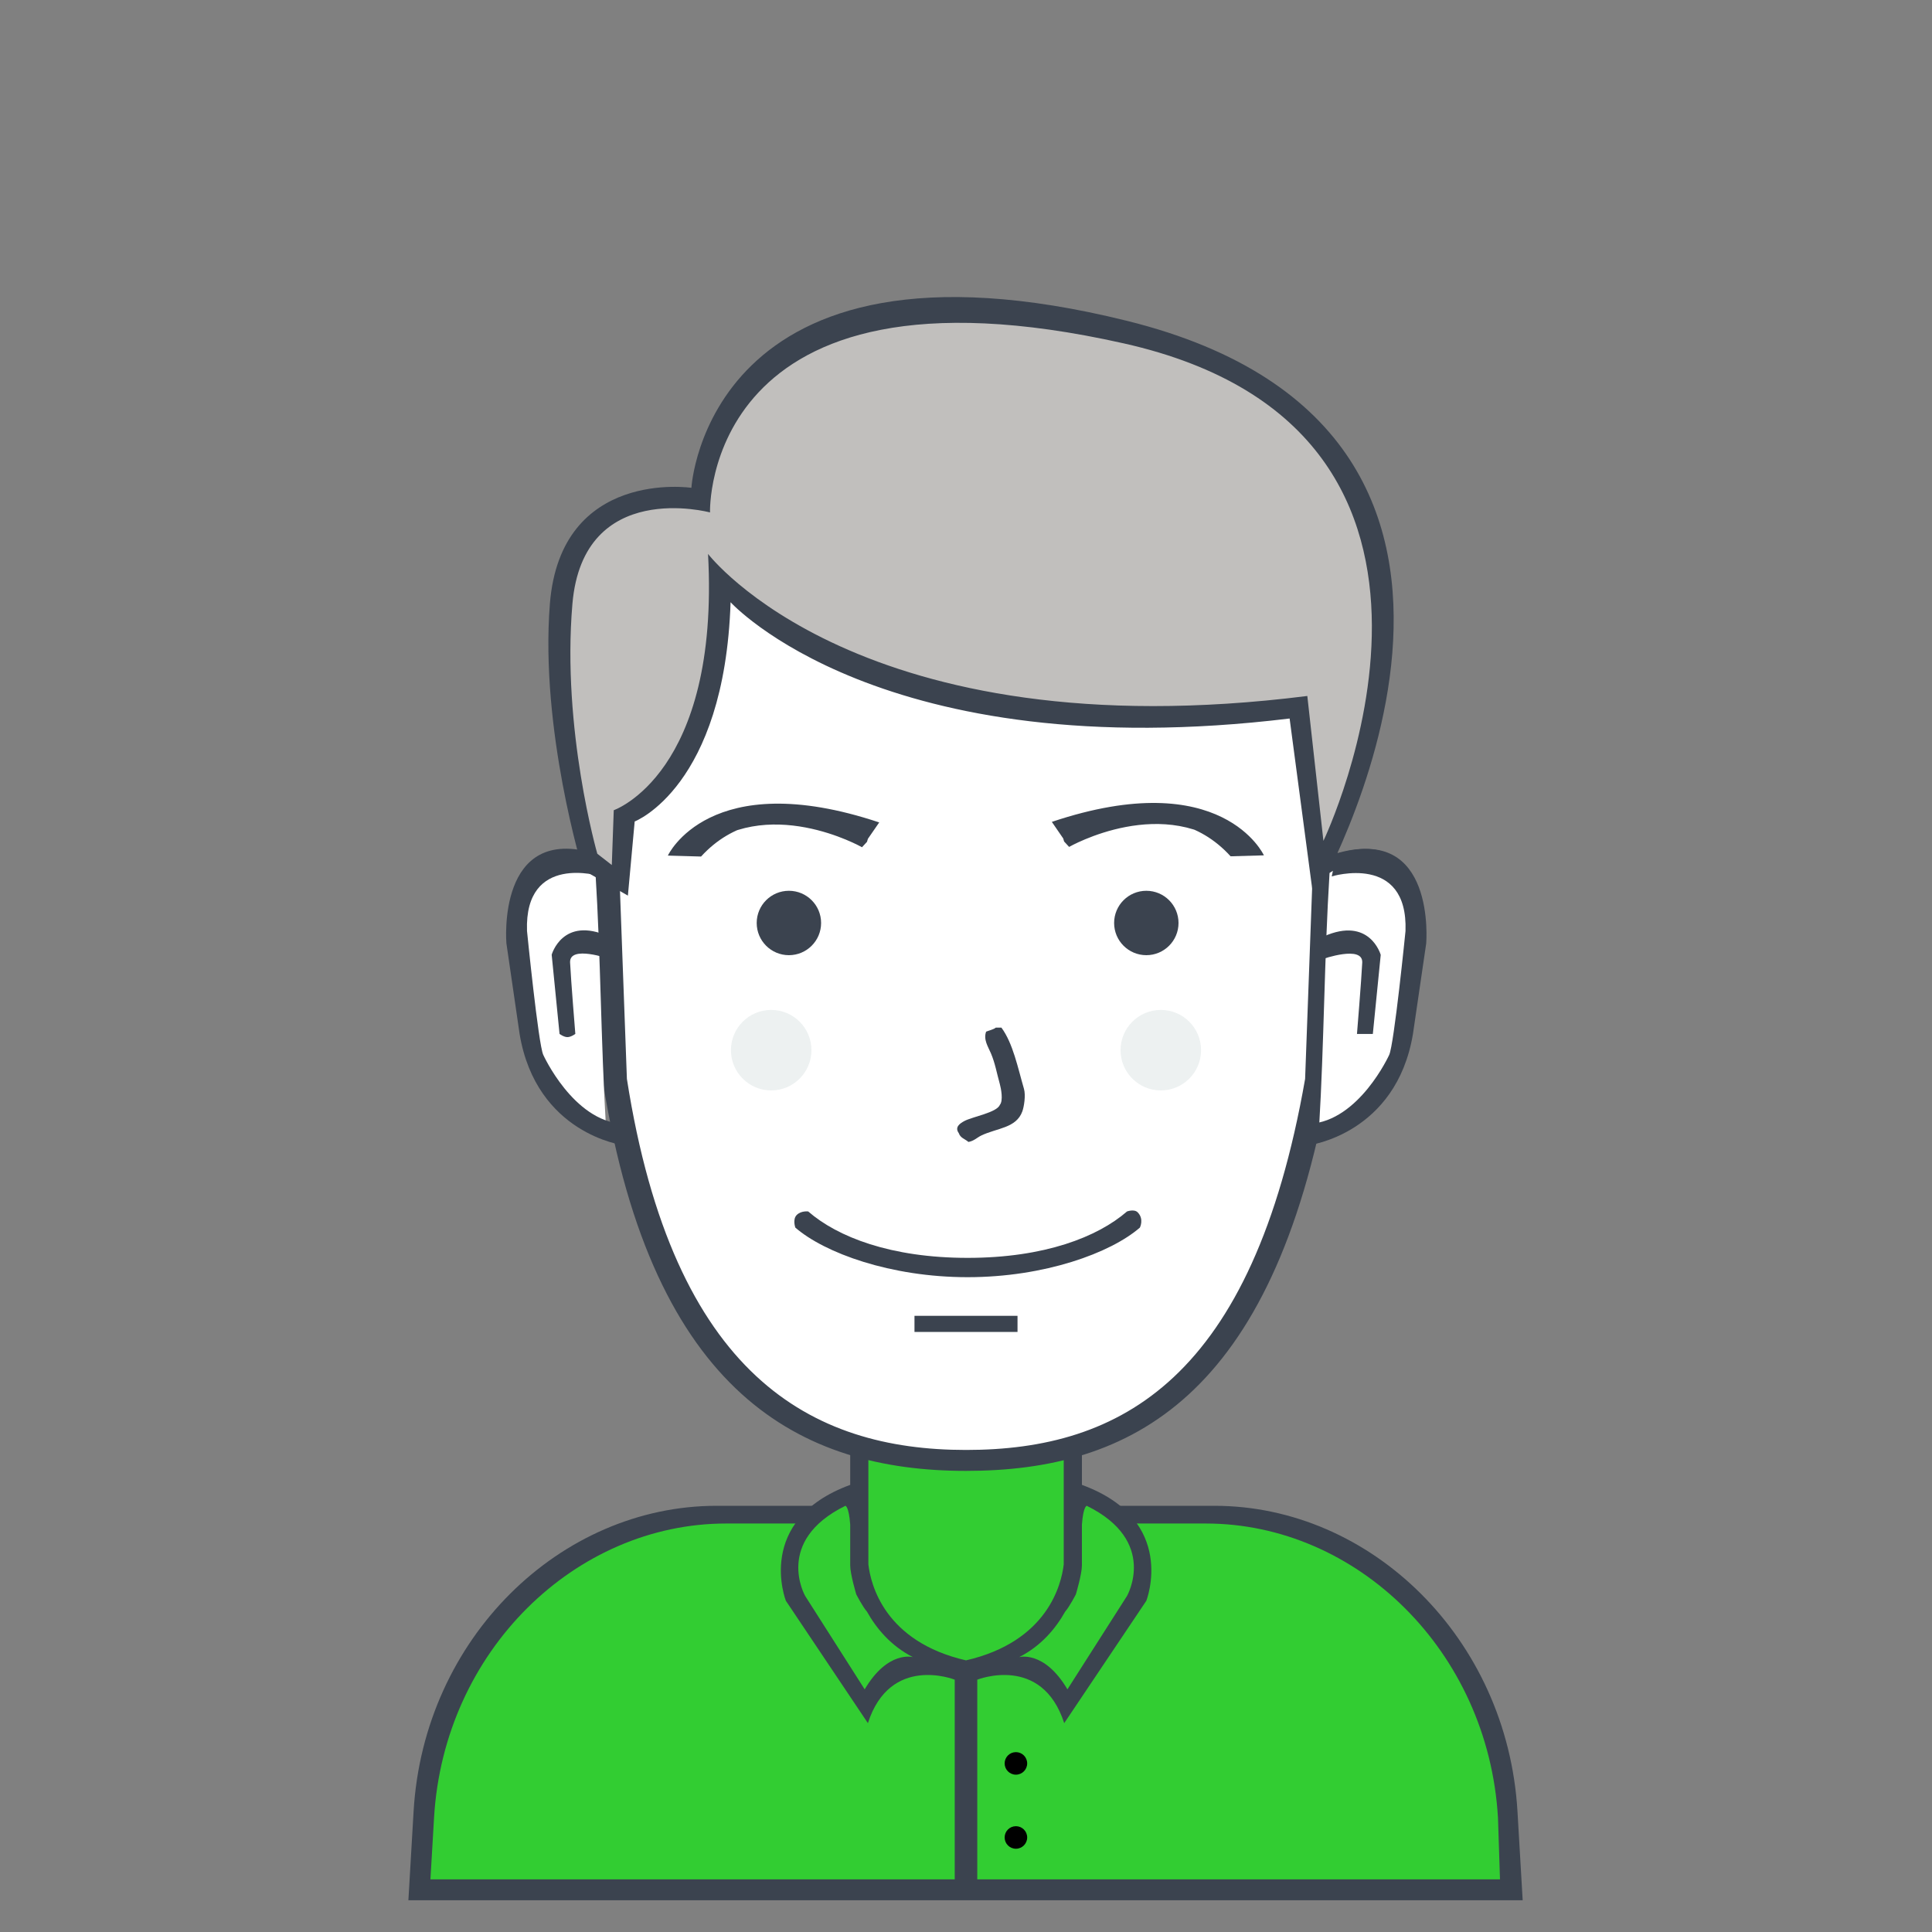 <?xml version="1.0" ?><svg height="512" id="svg10411" version="1.1" width="512" xmlns="http://www.w3.org/2000/svg" xmlns:cc="http://creativecommons.org/ns#" xmlns:dc="http://purl.org/dc/elements/1.1/" xmlns:rdf="http://www.w3.org/1999/02/22-rdf-syntax-ns#" xmlns:svg="http://www.w3.org/2000/svg"><rect width="100%" height="100%" fill="#808080" stroke="none"/><defs id="defs10441"/><path d="M 112,502 C 112,502 100.011,409.543 192.427,401.187 C 192.427,401.187 214.613,401.187 214.613,401.187 C 214.613,401.187 221.875,396.493 226.987,396.493 C 226.987,396.493 226.987,383.267 226.987,383.267 C 226.987,383.267 254.68,397.075 283.307,383.693 C 283.307,383.693 283.307,395.64 283.307,395.64 C 283.307,395.64 284.523,393.353 296.96,401.613 C 296.96,401.613 330.24,401.613 330.24,401.613 C 330.24,401.613 401,410.342 401,502 C 401,502 112,502 112,502 Z" fill-rule="nonzero" id="body-bg" style="stroke: none; fill: rgb(50,205,50)"/><path d="M 398.262,503.587 C 398.262,503.587 113.746,503.587 113.746,503.587 C 113.746,503.587 108.228,503.587 108.228,503.587 C 108.228,503.587 109.605,480.057 109.605,480.057 C 112.294,434.115 148.492,399.053 189.915,399.053 C 189.915,399.053 218.399,399.053 218.399,399.053 C 216.551,400.582 215.197,402.167 214.223,403.747 C 214.223,403.747 192.43,403.747 192.43,403.747 C 152.506,403.747 117.619,437.495 115.027,481.717 C 115.027,481.717 114.071,498.04 114.071,498.04 C 114.071,498.04 397.51,498.04 397.51,498.04 C 397.51,498.04 396.98,481.717 396.98,481.717 C 394.388,437.495 359.501,403.747 319.578,403.747 C 319.578,403.747 297.766,403.747 297.766,403.747 C 296.932,402.179 295.746,400.593 294.09,399.053 C 294.09,399.053 321.839,399.053 321.839,399.053 C 363.263,399.053 399.46,434.115 402.149,480.057 C 402.149,480.057 403.527,503.587 403.527,503.587 C 403.527,503.587 398.262,503.587 398.262,503.587 Z M 285.65,403.747 C 285.65,403.747 284.16,403.747 284.16,403.747 C 284.16,403.747 284.16,399.053 284.16,399.053 C 284.16,399.053 285.816,399.053 285.816,399.053 C 285.717,400.273 285.653,401.811 285.65,403.747 Z M 225.639,399.053 C 225.639,399.053 227.413,399.053 227.413,399.053 C 227.413,399.053 227.413,403.747 227.413,403.747 C 227.413,403.747 225.88,403.747 225.88,403.747 C 225.857,401.754 225.766,400.224 225.639,399.053 Z" fill-rule="evenodd" id="Rounded Rectangle 13 copy 4" style="stroke: none; fill: rgb(59, 67, 79)"/><path d="M 269.227,464.333 C 270.876,464.333 272.213,465.671 272.213,467.32 C 272.213,468.969 270.876,470.307 269.227,470.307 C 267.577,470.307 266.24,468.969 266.24,467.32 C 266.24,465.671 267.577,464.333 269.227,464.333 Z" fill-rule="nonzero" id="Ellipse 5" style="stroke: none; fill:(59, 67, 79)"/><path d="M 269.227,483.96 C 270.876,483.96 272.213,485.297 272.213,486.947 C 272.213,488.596 270.876,489.933 269.227,489.933 C 267.577,489.933 266.24,488.596 266.24,486.947 C 266.24,485.297 267.577,483.96 269.227,483.96 Z" fill-rule="nonzero" id="Ellipse 5 copy" style="stroke: none; fill: (59, 67, 79)"/><path d="M 303.787,424.227 C 303.787,424.227 282.027,456.653 282.027,456.653 C 276.107,438.306 258.987,445.133 258.987,445.133 C 258.987,445.133 258.987,499.322 258.987,499.322 C 258.987,500.735 257.649,501.88 256,501.88 C 254.351,501.88 253.013,500.735 253.013,499.322 C 253.013,499.322 253.013,445.132 253.013,445.132 C 252.875,445.077 235.89,438.381 230.002,456.653 C 230.002,456.653 208.265,424.227 208.265,424.227 C 208.265,424.227 199.857,402.85 225.313,393.507 C 225.313,384.184 225.313,383.693 225.313,383.693 C 225.313,383.693 230.127,383.693 230.127,383.693 C 230.127,383.693 230.127,401.517 230.127,414.577 C 230.745,419.893 234.405,435.041 256,440.013 C 277.618,435.041 281.283,419.893 281.901,414.577 C 281.901,401.517 281.901,383.693 281.901,383.693 C 281.901,383.693 286.72,383.693 286.72,383.693 C 286.72,383.693 286.72,384.184 286.72,393.507 C 312.204,402.85 303.787,424.227 303.787,424.227 Z M 229.749,427.097 C 228.589,425.783 226.918,422.52 226.918,422.52 C 226.918,422.52 225.313,417.18 225.313,414.84 C 225.313,411.934 225.313,408.119 225.313,404.018 C 224.95,399.137 224.035,399.053 224.035,399.053 C 205.041,408.409 213.38,422.947 213.38,422.947 C 213.38,422.947 229.149,447.693 229.149,447.693 C 235.307,437.259 241.935,439.16 241.935,439.16 C 236.083,436.177 232.245,431.548 229.749,427.097 Z M 288,399.053 C 288,399.053 287.083,399.137 286.72,404.018 C 286.72,408.119 286.72,411.934 286.72,414.84 C 286.72,417.18 285.114,422.52 285.114,422.52 C 285.114,422.52 283.441,425.783 282.279,427.097 C 279.78,431.548 275.938,436.177 270.08,439.16 C 270.08,439.16 276.715,437.259 282.88,447.693 C 282.88,447.693 298.667,422.947 298.667,422.947 C 298.667,422.947 307.014,408.409 288,399.053 Z" fill-rule="evenodd" id="Shape 2 copy 9" style="stroke: none; fill: rgb(59, 67, 79)"/><path d="M 256.001,123.999 C 309.293,123.999 349.989,153.969 349.989,225.7 C 349.989,225.7 347.665,287.663 347.665,287.663 C 333.466,367.213 297.779,386.003 256.001,386.003 C 214.221,386.003 176.902,366.426 164.338,287.663 C 164.338,287.663 162.014,225.7 162.014,225.7 C 162.014,154.279 202.709,123.999 256.001,123.999 Z" fill-rule="nonzero" id="3 copy 5" style="stroke: none; fill: rgb(255, 255, 255)"/><path d="M 352.122,287.308 C 337.232,370.216 299.811,389.8 256.001,389.8 C 212.189,389.8 173.056,369.396 159.881,287.308 C 159.881,287.308 157.444,222.729 157.444,222.729 C 157.444,148.292 200.118,116.733 256.001,116.733 C 311.884,116.733 354.559,147.969 354.559,222.729 C 354.559,222.729 352.122,287.308 352.122,287.308 Z M 256.001,122.28 C 203.755,122.28 163.857,152.556 163.857,223.97 C 163.857,223.97 166.136,285.925 166.136,285.925 C 178.453,364.678 215.04,384.253 256.001,384.253 C 296.96,384.253 331.947,365.465 345.867,285.925 C 345.867,285.925 348.145,223.97 348.145,223.97 C 348.145,152.247 308.248,122.28 256.001,122.28 Z" fill-rule="evenodd" id="3 copy 6" style="stroke: none; fill: rgb(59, 67, 79)"/><path d="M 302.08,325.326 C 294.325,332.06 276.808,338.467 256.427,338.467 C 236.045,338.467 218.529,332.06 210.773,325.326 C 210.773,325.326 209.98,323.143 211.144,321.978 C 212.33,320.793 214.187,321.051 214.187,321.051 C 221.934,327.789 236.038,333.347 256.427,333.347 C 276.816,333.347 290.92,327.789 298.667,321.051 C 298.667,321.051 300.562,320.347 301.482,321.267 C 303.255,323.04 302.08,325.326 302.08,325.326 Z" fill-rule="nonzero" id="usta" style="stroke: none; fill: rgb(59, 67, 79)"/><path d="M 242.347,348.707 C 242.347,348.707 269.653,348.707 269.653,348.707 C 269.653,348.707 269.653,352.973 269.653,352.973 C 269.653,352.973 242.347,352.973 242.347,352.973 C 242.347,352.973 242.347,348.707 242.347,348.707 Z" fill-rule="nonzero" id="-" style="stroke: none; fill: rgb(59, 67, 79)"/><path d="M 157.807,231.313 C 157.795,231.314 156.76,230.487 154.804,229.871 C 153.826,229.564 152.611,229.311 151.226,229.248 C 150.88,229.233 150.524,229.229 150.16,229.24 C 149.796,229.25 149.423,229.274 149.045,229.315 C 148.287,229.396 147.505,229.541 146.718,229.767 C 143.567,230.673 140.353,232.875 138.465,237.419 C 137.517,239.691 136.892,242.55 136.727,246.126 C 136.685,247.02 136.673,247.959 136.691,248.945 C 136.709,249.931 136.758,250.963 136.84,252.045 C 137.003,254.209 137.298,256.568 137.738,259.14 C 137.728,259.137 137.328,266.91 140.106,275.841 C 142.719,284.573 148.992,295.299 160.573,298.364 C 159.241,276.185 159.2,253.59 157.807,231.313 C 157.807,231.313 157.807,231.313 157.807,231.313 Z" fill-rule="nonzero" id="Shape 11 copy" style="stroke: none; fill: rgb(255, 255, 255)"/><path d="M 159.128,232.207 C 159.128,232.207 138.951,225.956 139.662,246.698 C 139.662,246.698 142.665,276.775 143.97,279.547 C 143.97,279.547 151.894,297.059 164.971,297.835 C 177.752,298.594 164.971,297.835 164.971,297.835 C 164.971,297.835 165.13,303.48 165.13,303.48 C 165.13,303.48 142.145,300.533 137.706,274.045 C 137.706,274.045 134.202,249.983 134.202,249.983 C 134.202,249.983 131.481,218.138 157.871,226.235 C 183.58,234.123 157.871,226.235 157.871,226.235 C 157.871,226.235 159.128,232.207 159.128,232.207 " fill-rule="nonzero" id="Shape 3" style="stroke: none; fill: rgb(59, 67, 79)"/><path d="M 152.468,273.995 C 152.468,273.995 151.339,274.848 150.369,274.848 C 149.399,274.848 148.284,273.995 148.284,273.995 C 148.284,273.995 146.202,253.012 146.202,253.012 C 146.202,253.012 149.074,242.679 161.265,248.139 C 161.265,248.139 161.554,254.139 161.554,254.139 C 161.554,254.139 150.858,250.346 151.079,255.069 C 151.292,259.616 152.468,273.995 152.468,273.995 Z" fill-rule="nonzero" id="Shape 4" style="stroke: none; fill: rgb(59, 67, 79)"/><path d="M 352.483,232.256 C 352.483,232.256 372.747,226.008 372.034,246.737 C 372.034,246.737 369.017,276.793 367.707,279.564 C 367.707,279.564 359.748,297.064 346.614,297.839 C 333.777,298.597 346.614,297.839 346.614,297.839 C 346.614,297.839 346.455,303.48 346.455,303.48 C 346.455,303.48 369.54,300.535 373.999,274.065 C 373.999,274.065 377.518,250.019 377.518,250.019 C 377.518,250.019 380.25,218.196 353.745,226.287 C 327.923,234.17 353.745,226.287 353.745,226.287 C 353.745,226.287 352.483,232.256 352.483,232.256 " fill-rule="nonzero" id="Shape 3_1" style="stroke: none; fill: rgb(59, 67, 79)"/><path d="M 359.171,274.015 C 359.171,274.015 360.305,274.868 361.28,274.868 C 362.254,274.868 363.374,274.015 363.374,274.015 C 363.374,274.015 365.466,253.046 365.466,253.046 C 365.466,253.046 362.58,242.72 350.336,248.177 C 350.336,248.177 350.046,254.173 350.046,254.173 C 350.046,254.173 360.789,250.382 360.567,255.102 C 360.353,259.646 359.171,274.015 359.171,274.015 Z" fill-rule="nonzero" id="Shape 4_1" style="stroke: none; fill: rgb(59, 67, 79)"/><path d="M 352.343,231.349 C 352.354,231.35 353.391,230.519 355.349,229.9 C 356.328,229.592 357.545,229.338 358.931,229.275 C 359.277,229.259 359.634,229.256 359.998,229.266 C 360.363,229.277 360.736,229.301 361.115,229.342 C 361.873,229.423 362.656,229.569 363.444,229.796 C 366.598,230.706 369.817,232.918 371.707,237.484 C 372.655,239.767 373.281,242.638 373.447,246.231 C 373.488,247.129 373.501,248.072 373.483,249.063 C 373.464,250.053 373.415,251.091 373.334,252.178 C 373.17,254.351 372.875,256.722 372.434,259.305 C 372.444,259.302 372.845,267.111 370.063,276.083 C 367.448,284.856 361.168,295.632 349.573,298.711 C 350.907,276.429 350.948,253.729 352.343,231.349 C 352.343,231.349 352.343,231.349 352.343,231.349 Z" fill-rule="nonzero" id="Shape 11" style="stroke: none; fill: rgb(255, 255, 255)"/><path d="M 352.923,232.256 C 352.923,232.256 373.187,226.008 372.474,246.737 C 372.474,246.737 369.457,276.793 368.147,279.564 C 368.147,279.564 360.189,297.064 347.054,297.839 C 334.217,298.597 347.054,297.839 347.054,297.839 C 347.054,297.839 346.895,303.48 346.895,303.48 C 346.895,303.48 369.98,300.535 374.439,274.065 C 374.439,274.065 377.958,250.019 377.958,250.019 C 377.958,250.019 380.691,218.196 354.185,226.287 C 328.363,234.17 354.185,226.287 354.185,226.287 C 354.185,226.287 352.923,232.256 352.923,232.256 " fill-rule="nonzero" id="Shape 3_2" style="stroke: none; fill: rgb(59, 67, 79)"/><path d="M 359.611,274.015 C 359.611,274.015 363.814,274.015 363.814,274.015 C 363.814,274.015 365.906,253.046 365.906,253.046 C 365.906,253.046 363.02,242.72 350.776,248.177 C 350.776,248.177 350.486,254.173 350.486,254.173 C 350.486,254.173 361.229,250.382 361.007,255.102 C 360.793,259.646 359.611,274.015 359.611,274.015 Z" fill-rule="nonzero" id="Shape 4_2" style="stroke: none; fill: rgb(59, 67, 79)"/><path d="M 263.893,272.333 C 264.391,272.333 264.889,272.333 265.387,272.333 C 268.474,276.526 269.73,282.97 271.36,288.547 C 271.865,290.275 271.375,293.298 270.933,294.52 C 269.316,298.996 264.236,298.915 260.053,300.92 C 258.93,301.458 258.095,302.388 256.64,302.627 C 255.692,301.791 254.547,301.627 254.08,300.28 C 252.928,298.693 254.413,297.702 255.573,297.08 C 257.68,295.95 264.181,294.837 264.96,292.813 C 265.923,291.718 265.283,288.423 264.96,287.267 C 264.133,284.305 263.737,281.832 262.613,279.16 C 261.867,277.385 260.557,275.514 261.333,273.4 C 261.977,273.124 263.367,272.81 263.893,272.333 Z" fill-rule="evenodd" id="new_vector_shape_done" style="stroke: none; fill: rgb(59, 67, 79)"/><path d="M 209.067,236.067 C 213.78,236.067 217.6,239.887 217.6,244.6 C 217.6,249.313 213.78,253.133 209.067,253.133 C 204.354,253.133 200.533,249.313 200.533,244.6 C 200.533,239.887 204.354,236.067 209.067,236.067 Z" fill-rule="nonzero" id="oko" style="stroke: none; fill: rgb(59, 67, 79)"/><path d="M 303.787,236.067 C 308.499,236.067 312.32,239.887 312.32,244.6 C 312.32,249.313 308.499,253.133 303.787,253.133 C 299.074,253.133 295.253,249.313 295.253,244.6 C 295.253,239.887 299.074,236.067 303.787,236.067 Z" fill-rule="nonzero" id="oko_1" style="stroke: none; fill: rgb(59, 67, 79)"/><path d="M 307.627,267.64 C 313.518,267.64 318.293,272.416 318.293,278.307 C 318.293,284.198 313.518,288.973 307.627,288.973 C 301.736,288.973 296.96,284.198 296.96,278.307 C 296.96,272.416 301.736,267.64 307.627,267.64 Z" fill-rule="nonzero" id="Ellipse 3 copy 3" style="stroke: none; fill: rgb(237, 241, 241)"/><path d="M 204.373,267.64 C 210.264,267.64 215.04,272.416 215.04,278.307 C 215.04,284.198 210.264,288.973 204.373,288.973 C 198.482,288.973 193.707,284.198 193.707,278.307 C 193.707,272.416 198.482,267.64 204.373,267.64 Z" fill-rule="nonzero" id="Ellipse 3 copy 4" style="stroke: none; fill: rgb(237, 241, 241)"/><path d="M 165.637,216.418 C 165.637,216.418 193.73,202.174 190.625,153.195 C 190.625,153.195 235.566,202.437 343.893,187.427 C 343.893,187.427 349.013,233.507 349.013,233.507 C 349.013,233.507 412.695,115.507 298.667,88.44 C 187.075,61.952 185.789,131.836 185.789,131.836 C 185.789,131.836 151.567,126.723 148.71,160.03 C 145.852,193.338 156.16,228.387 156.16,228.387 C 156.16,228.387 164.693,235.213 164.693,235.213 C 164.693,235.213 165.637,216.418 165.637,216.418 Z" fill-rule="nonzero" id="fill" style="stroke: none; fill: rgb(193, 191, 189)"/><path d="M 348.16,238.627 C 348.16,238.627 341.76,190.413 341.76,190.413 C 233.433,203.558 193.612,159.595 193.612,159.595 C 191.999,208.574 168.197,217.698 168.197,217.698 C 168.197,217.698 166.4,237.347 166.4,237.347 C 166.4,237.347 154.453,230.52 154.453,230.52 C 154.453,230.52 143.074,193.355 145.723,160.03 C 148.581,124.091 183.229,129.276 183.229,129.276 C 183.229,129.276 187.342,57.44 298.667,85.027 C 420.162,115.133 348.16,238.627 348.16,238.627 Z M 297.813,91 C 185.908,65.872 188.16,135.8 188.16,135.8 C 188.16,135.8 154.554,126.723 151.696,160.03 C 148.839,193.338 158.293,226.253 158.293,226.253 C 158.293,226.253 162.133,229.24 162.133,229.24 C 162.133,229.24 162.651,214.711 162.651,214.711 C 162.651,214.711 190.792,205.039 187.639,146.795 C 187.639,146.795 227.801,199.414 346.453,184.44 C 346.453,184.44 350.72,222.84 350.72,222.84 C 350.72,222.84 402.597,114.528 297.813,91 Z" fill-rule="evenodd" id="line" style="stroke: none; fill: rgb(59, 67, 79)"/><path d="M 283.327,224.441 C 283.327,224.441 308.872,209.836 327.12,225.927 C 327.12,225.927 331.947,226.675 331.947,226.675 C 331.947,226.675 325.764,204.178 280.747,218.806 C 280.747,218.806 282,223 282,223  M 283,223 C 283,223 308.987,208.074 326.12,226.927 C 326.12,226.927 334.947,226.675 334.947,226.675 C 334.947,226.675 323.938,202.643 278.747,217.806 C 278.747,217.806 283,224 283,224 " fill-rule="nonzero" id="R copy" style="stroke: none; fill: rgb(59, 67, 79)"/><path d="M 228.438,224.526 C 228.438,224.526 202.979,210.05 184.792,225.998 C 184.792,225.998 179.981,226.74 179.981,226.74 C 179.981,226.74 186.143,204.442 231.01,218.941 C 231.01,218.941 229.761,223.097 229.761,223.097  M 228.764,223.097 C 228.764,223.097 202.864,208.303 185.788,226.99 C 185.788,226.99 176.991,226.74 176.991,226.74 C 176.991,226.74 187.963,202.921 233.003,217.95 C 233.003,217.95 228.764,224.089 228.764,224.089 " fill-rule="nonzero" id="R copy 3" style="stroke: none; fill: rgb(59, 67, 79)"/></svg>